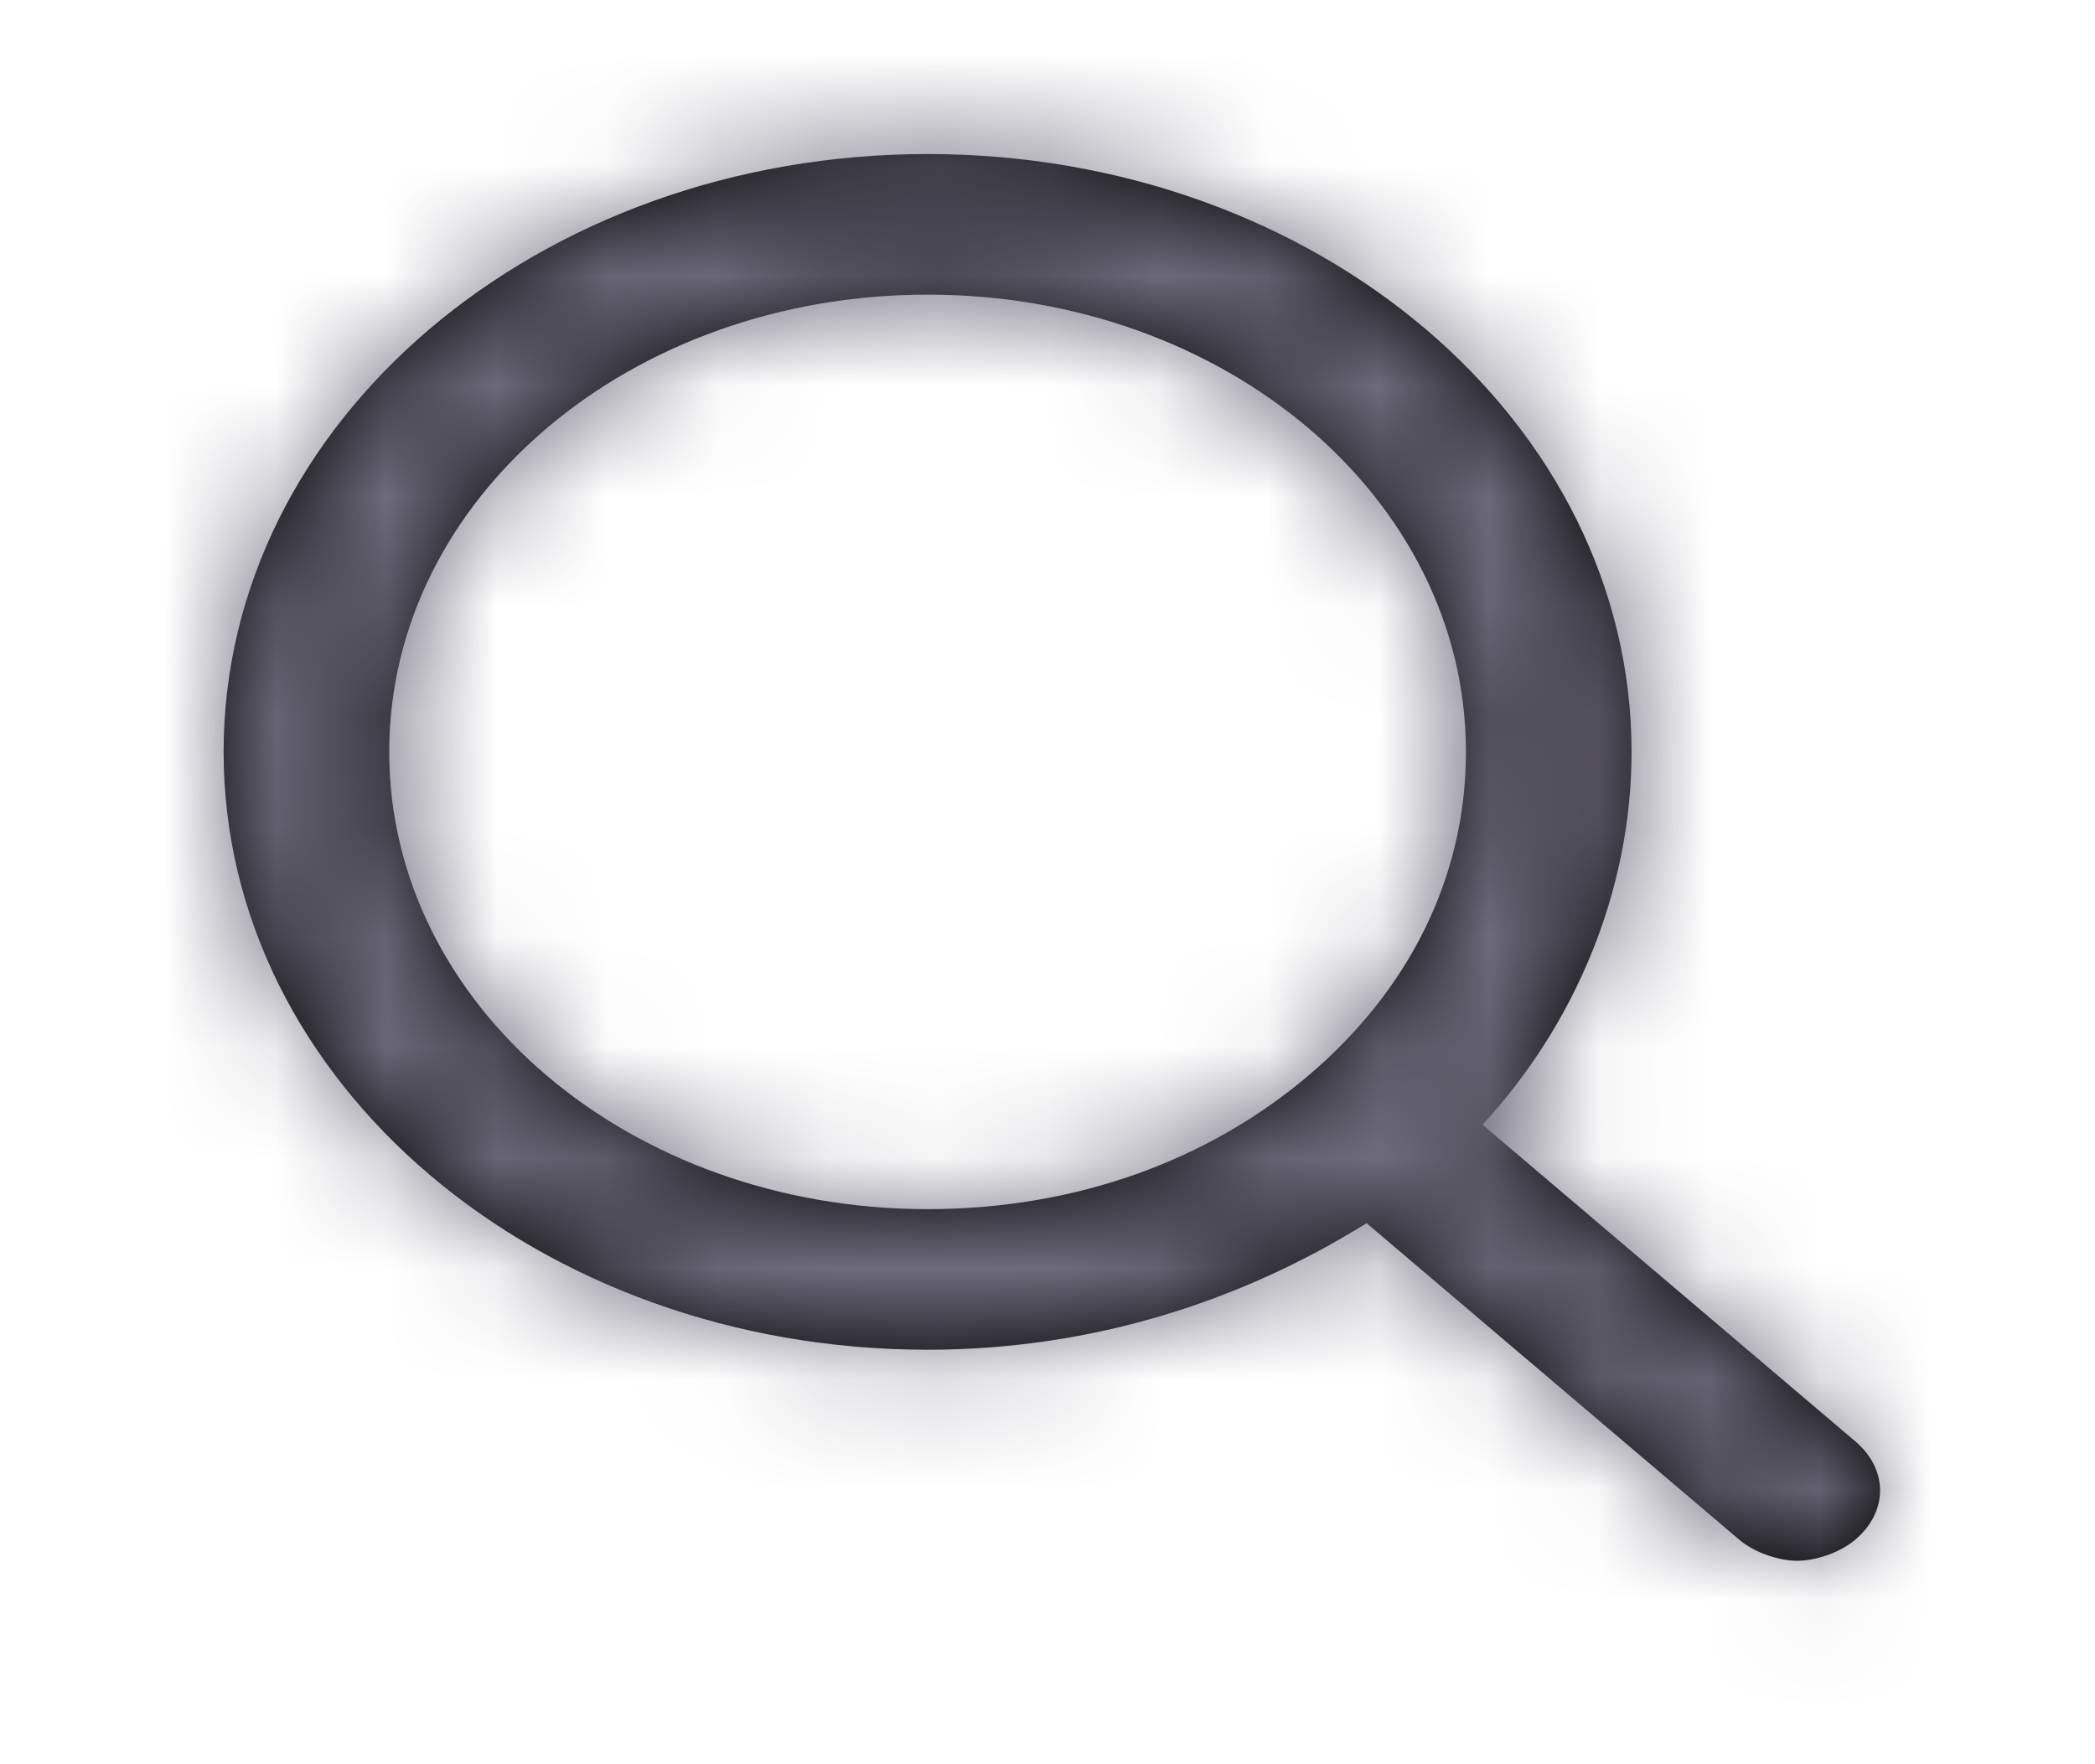 <svg width="19" height="16" viewBox="0 0 19 16" fill="none" xmlns="http://www.w3.org/2000/svg">
<path fill-rule="evenodd" clip-rule="evenodd" d="M13.445 10.2L16.825 13.071C17.126 13.326 17.126 13.709 16.825 13.964C16.675 14.091 16.45 14.155 16.299 14.155C16.149 14.155 15.924 14.091 15.774 13.964L12.394 11.093C11.267 11.795 9.915 12.241 8.413 12.241C4.882 12.241 2.028 9.817 2.028 6.819C2.028 3.821 4.882 1.397 8.413 1.397C11.943 1.397 14.797 3.821 14.797 6.819C14.797 8.095 14.271 9.307 13.445 10.2ZM8.413 2.672C5.709 2.672 3.53 4.522 3.53 6.819C3.53 9.116 5.709 10.966 8.413 10.966C9.765 10.966 10.966 10.519 11.868 9.753C12.769 8.988 13.295 7.967 13.295 6.819C13.295 4.522 11.117 2.672 8.413 2.672Z" fill="black"/>
<mask id="mask0_1683_84185" style="mask-type:luminance" maskUnits="userSpaceOnUse" x="2" y="1" width="16" height="14">
<path fill-rule="evenodd" clip-rule="evenodd" d="M13.445 10.2L16.825 13.071C17.126 13.326 17.126 13.709 16.825 13.964C16.675 14.091 16.45 14.155 16.299 14.155C16.149 14.155 15.924 14.091 15.774 13.964L12.394 11.093C11.267 11.795 9.915 12.241 8.413 12.241C4.882 12.241 2.028 9.817 2.028 6.819C2.028 3.821 4.882 1.397 8.413 1.397C11.943 1.397 14.797 3.821 14.797 6.819C14.797 8.095 14.271 9.307 13.445 10.2ZM8.413 2.672C5.709 2.672 3.53 4.522 3.53 6.819C3.53 9.116 5.709 10.966 8.413 10.966C9.765 10.966 10.966 10.519 11.868 9.753C12.769 8.988 13.295 7.967 13.295 6.819C13.295 4.522 11.117 2.672 8.413 2.672Z" fill="white"/>
</mask>
<g mask="url(#mask0_1683_84185)">
<rect x="0.526" y="0.121" width="18.027" height="15.31" fill="#6E6B7B"/>
</g>
</svg>
